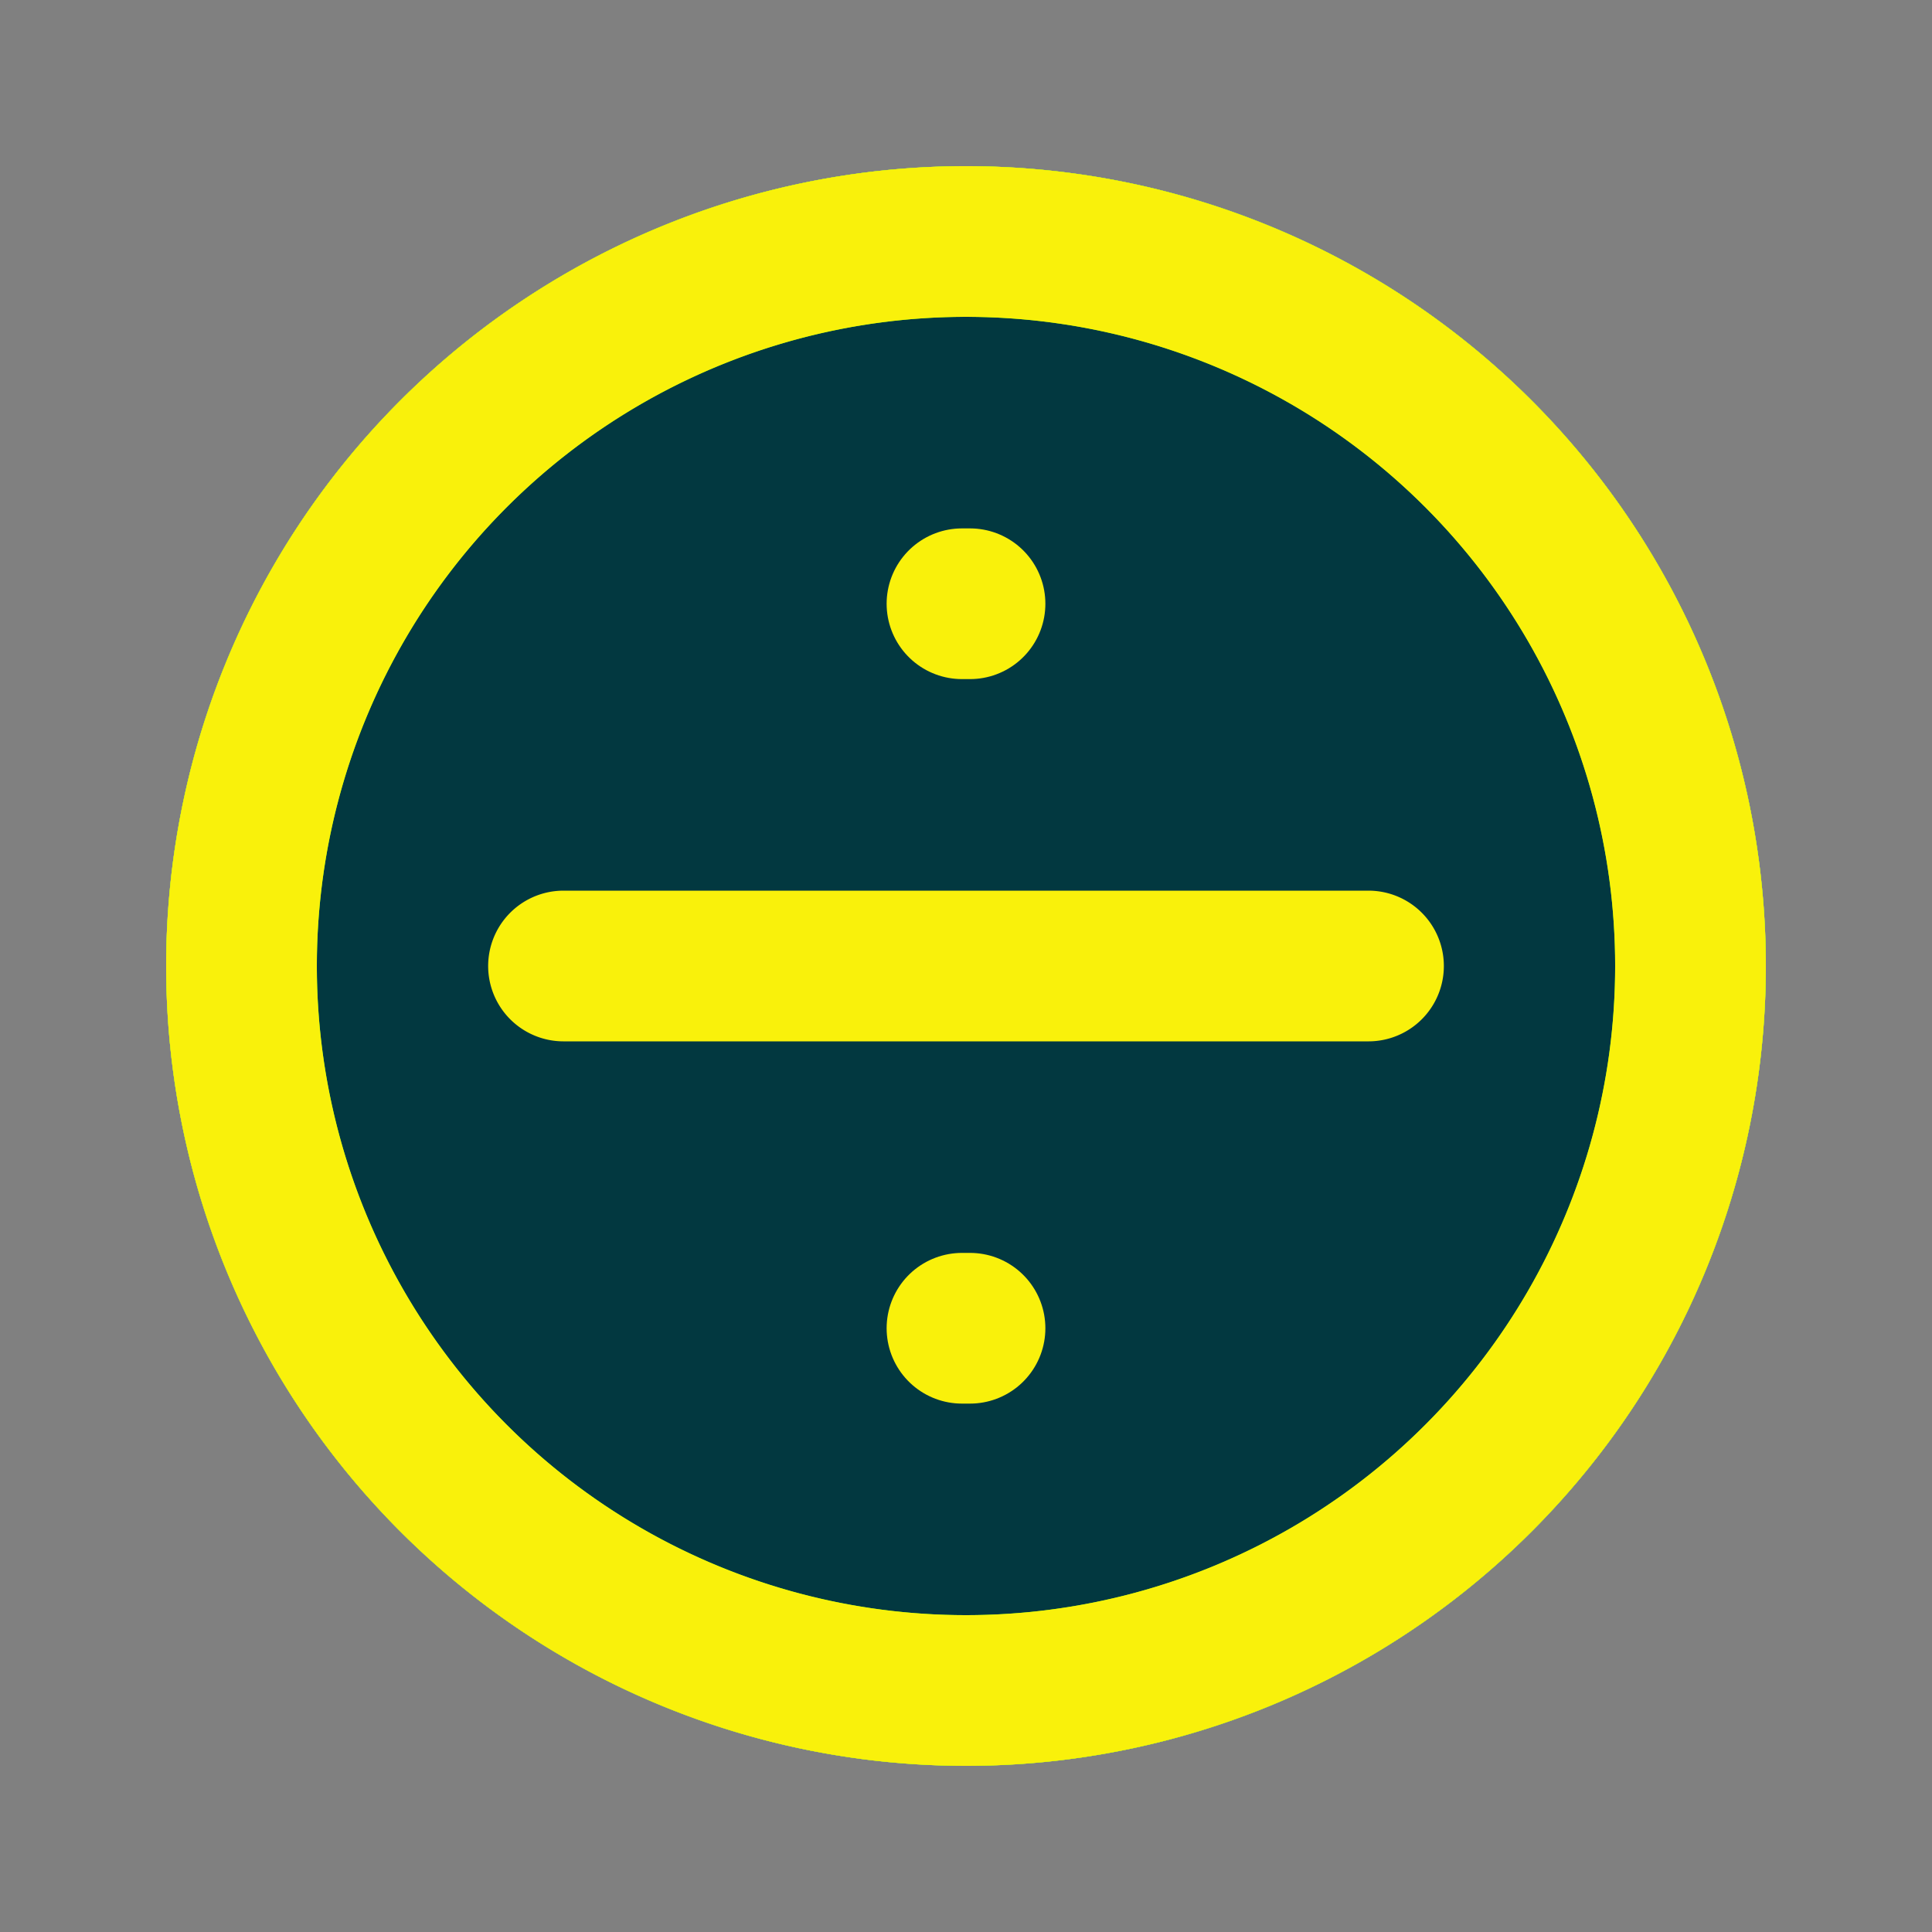 <!DOCTYPE svg PUBLIC "-//W3C//DTD SVG 1.1//EN" "http://www.w3.org/Graphics/SVG/1.1/DTD/svg11.dtd">

<!-- Uploaded to: SVG Repo, www.svgrepo.com, Transformed by: SVG Repo Mixer Tools -->
<svg fill="#6cff0a" width="50px" height="50px" viewBox="0 0 24.00 24.00" id="divide-circle" data-name="Flat Line" xmlns="http://www.w3.org/2000/svg" class="icon flat-line" stroke="#6cff0a">

<rect x="0" y="0" width="24.00" height="24.00" fill="#808080" stroke="none"/>

<g id="SVGRepo_bgCarrier" stroke-width="0"/>

<g id="SVGRepo_tracerCarrier" stroke-linecap="round" stroke-linejoin="round" stroke="#CCCCCC" stroke-width="1.248">

<circle id="secondary" cx="12" cy="12" r="9" style="fill: #023840; stroke-width:1.872;"/>

<line id="primary-upstroke" x1="11.95" y1="7.5" x2="12.05" y2="7.5" style="fill: none; stroke: #f9f10b; stroke-linecap: round; stroke-linejoin: round; stroke-width:1.872;"/>

<line id="primary-upstroke-2" data-name="primary-upstroke" x1="11.95" y1="16.5" x2="12.05" y2="16.5" style="fill: none; stroke: #f9f10b; stroke-linecap: round; stroke-linejoin: round; stroke-width:1.872;"/>

<path id="primary" d="M7,12H17M12,3a9,9,0,1,0,9,9A9,9,0,0,0,12,3Z" style="fill: none; stroke: #f9f10b; stroke-linecap: round; stroke-linejoin: round; stroke-width:1.872;"/>

</g>

<g id="SVGRepo_iconCarrier">

<circle id="secondary" cx="12" cy="12" r="9" style="fill: #023840; stroke-width:1.872;"/>

<line id="primary-upstroke" x1="11.95" y1="7.5" x2="12.05" y2="7.5" style="fill: none; stroke: #f9f10b; stroke-linecap: round; stroke-linejoin: round; stroke-width:1.872;"/>

<line id="primary-upstroke-2" data-name="primary-upstroke" x1="11.95" y1="16.5" x2="12.05" y2="16.5" style="fill: none; stroke: #f9f10b; stroke-linecap: round; stroke-linejoin: round; stroke-width:1.872;"/>

<path id="primary" d="M7,12H17M12,3a9,9,0,1,0,9,9A9,9,0,0,0,12,3Z" style="fill: none; stroke: #f9f10b; stroke-linecap: round; stroke-linejoin: round; stroke-width:1.872;"/>

</g>

</svg>
